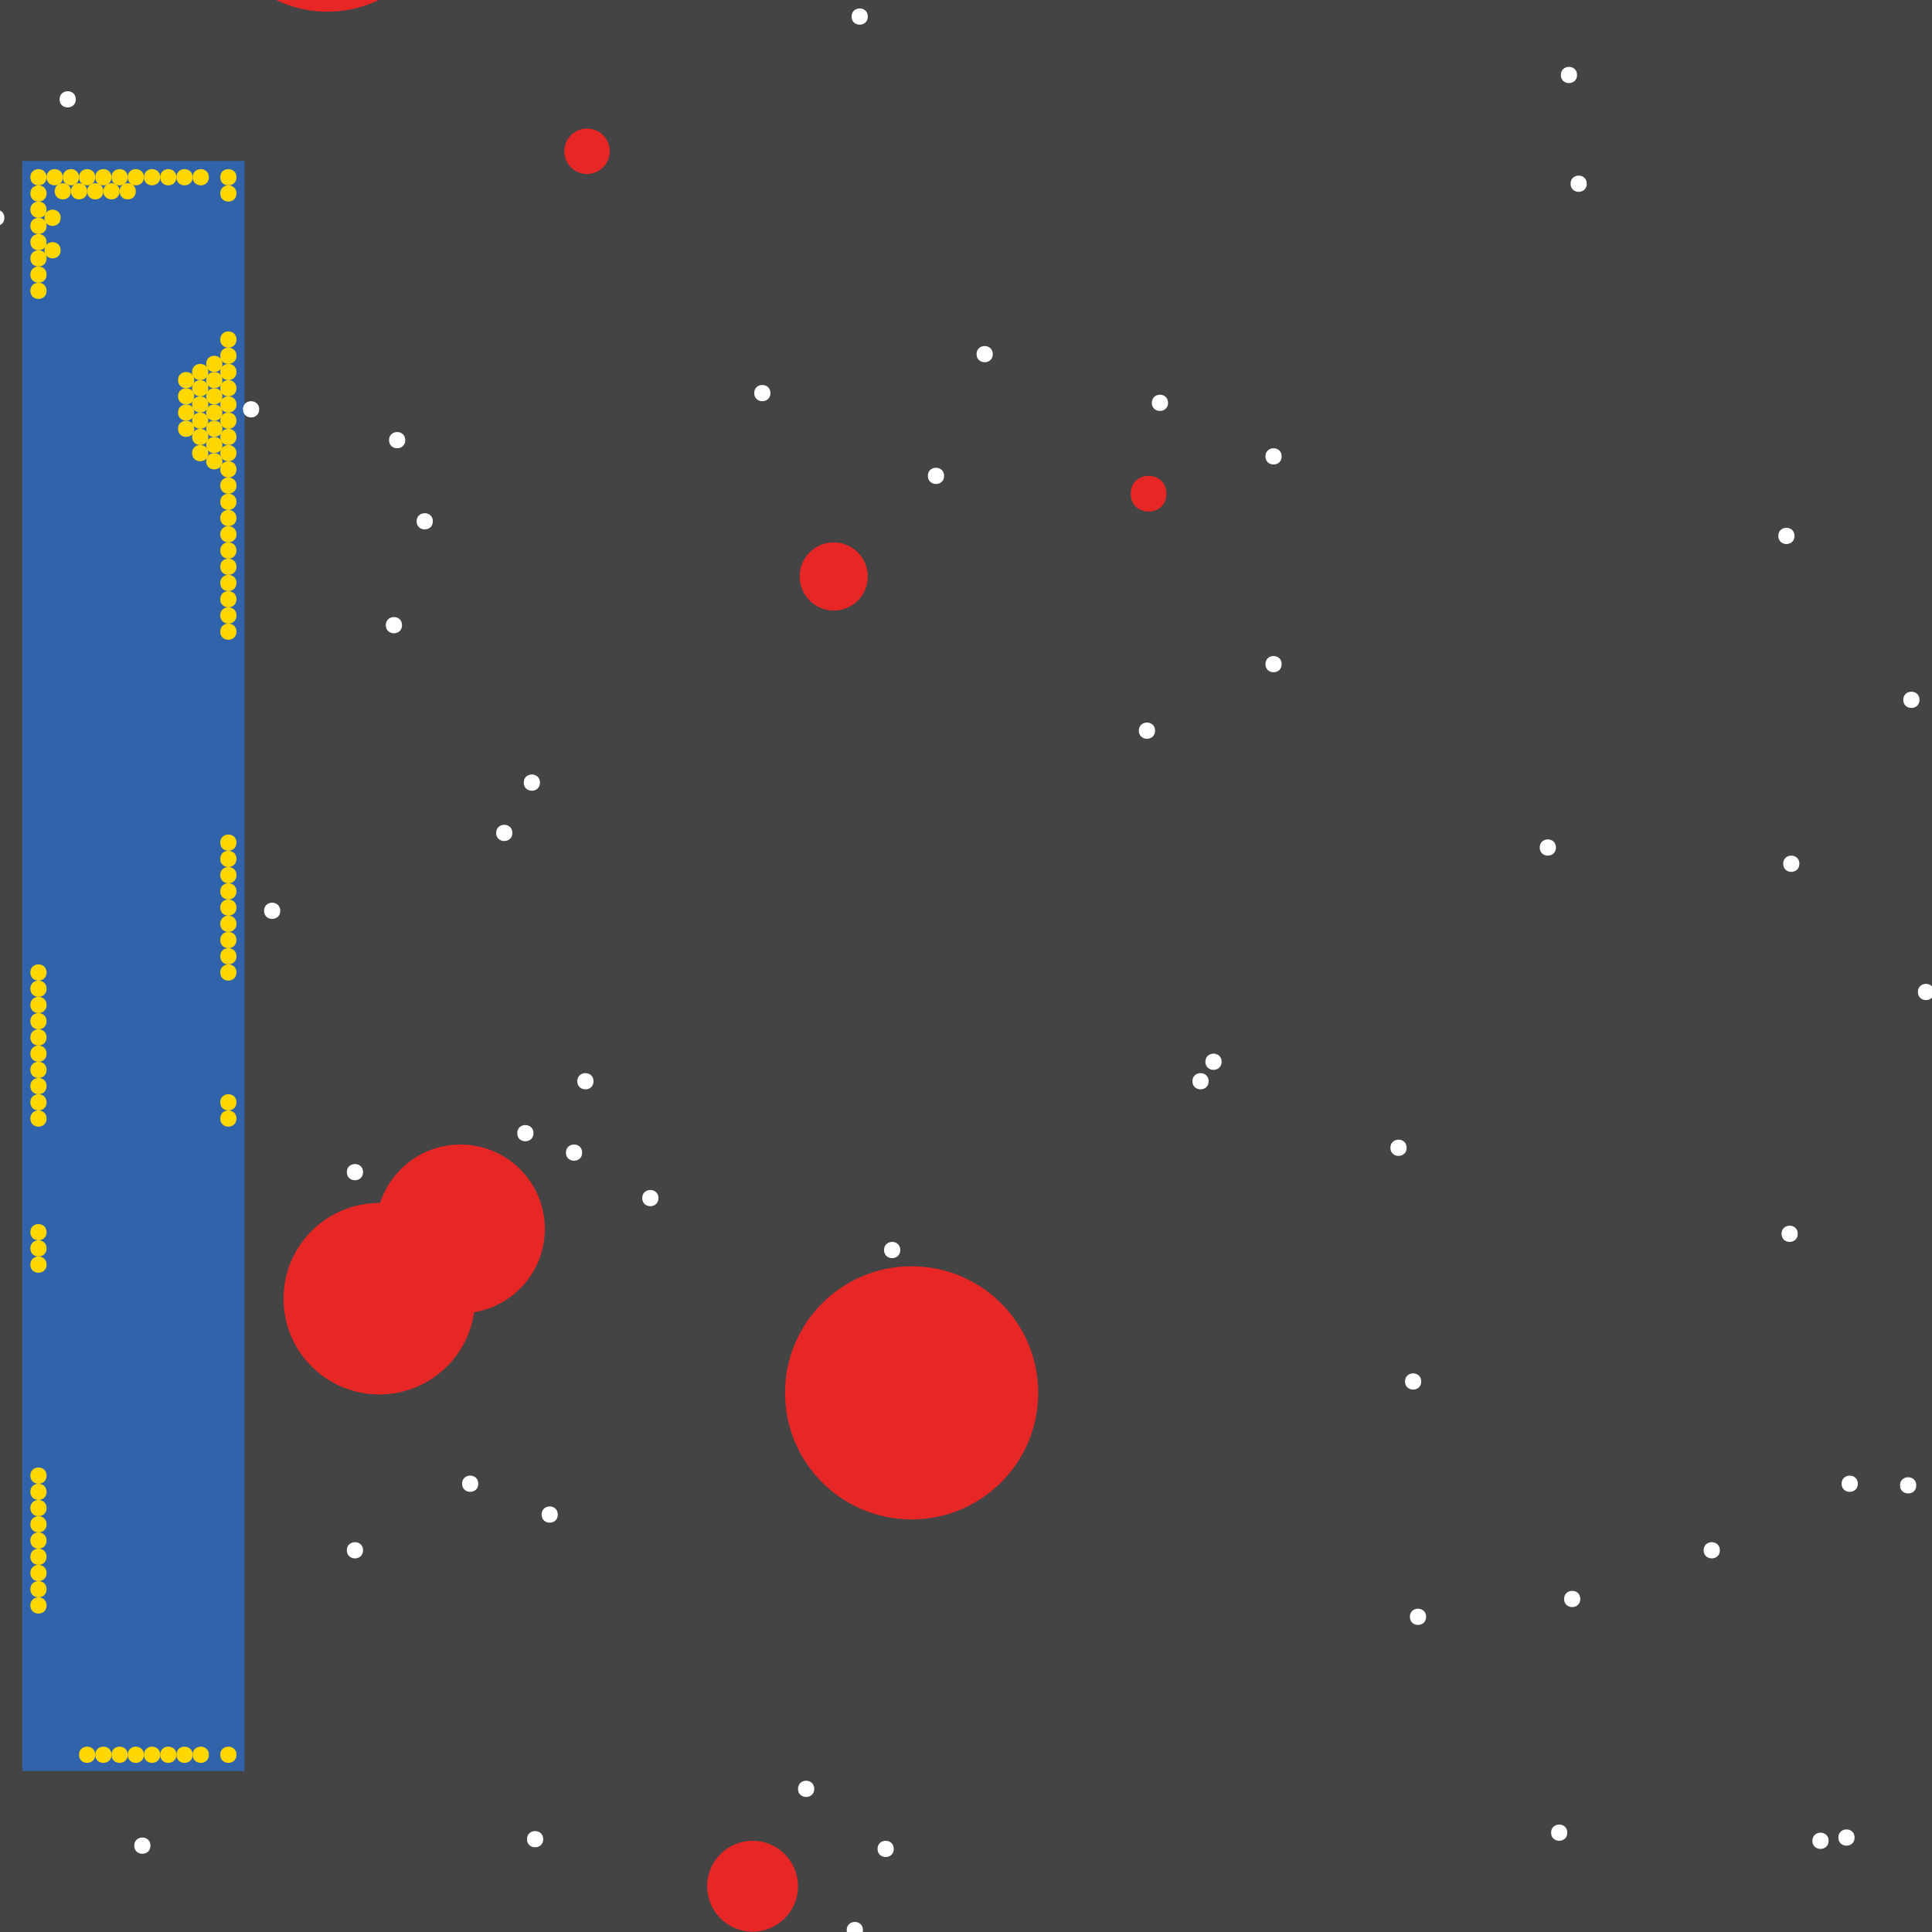 <?xml version="1.0" encoding="UTF-8"?>
<svg xmlns="http://www.w3.org/2000/svg" xmlns:xlink="http://www.w3.org/1999/xlink" width="512pt" height="512pt" viewBox="0 0 512 512" version="1.1">
<g id="surface321">
<rect x="0" y="0" width="512" height="512" style="fill:rgb(26.7%,26.7%,26.7%);fill-opacity:1;stroke:none;"/>
<path style=" stroke:none;fill-rule:nonzero;fill:rgb(19.2%,38.8%,66.7%);fill-opacity:1;" d="M 5.891 42.668 L 64.816 42.668 L 64.816 469.332 L 5.891 469.332 Z M 5.891 42.668 "/>
<path style=" stroke:none;fill-rule:nonzero;fill:rgb(90.6%,14.9%,14.9%);fill-opacity:1;" d="M 229.977 152.773 C 229.977 157.762 225.934 161.805 220.945 161.805 C 215.957 161.805 211.914 157.762 211.914 152.773 C 211.914 147.785 215.957 143.742 220.945 143.742 C 225.934 143.742 229.977 147.785 229.977 152.773 "/>
<path style=" stroke:none;fill-rule:nonzero;fill:rgb(90.6%,14.9%,14.9%);fill-opacity:1;" d="M 211.484 499.871 C 211.484 506.523 206.094 511.914 199.441 511.914 C 192.789 511.914 187.398 506.523 187.398 499.871 C 187.398 493.219 192.789 487.828 199.441 487.828 C 206.094 487.828 211.484 493.219 211.484 499.871 "/>
<path style=" stroke:none;fill-rule:nonzero;fill:rgb(90.6%,14.9%,14.9%);fill-opacity:1;" d="M 125.891 344.172 C 125.891 358.188 114.531 369.547 100.516 369.547 C 86.5 369.547 75.141 358.188 75.141 344.172 C 75.141 330.156 86.5 318.797 100.516 318.797 C 114.531 318.797 125.891 330.156 125.891 344.172 "/>
<path style=" stroke:none;fill-rule:nonzero;fill:rgb(90.6%,14.9%,14.9%);fill-opacity:1;" d="M 275.141 369.117 C 275.141 387.645 260.121 402.668 241.59 402.668 C 223.062 402.668 208.043 387.645 208.043 369.117 C 208.043 350.59 223.062 335.57 241.59 335.57 C 260.121 335.57 275.141 350.59 275.141 369.117 "/>
<path style=" stroke:none;fill-rule:nonzero;fill:rgb(90.6%,14.9%,14.9%);fill-opacity:1;" d="M 309.117 130.84 C 309.117 137.148 299.656 137.148 299.656 130.84 C 299.656 124.531 309.117 124.531 309.117 130.84 "/>
<path style=" stroke:none;fill-rule:nonzero;fill:rgb(90.6%,14.9%,14.9%);fill-opacity:1;" d="M 161.59 40.086 C 161.59 43.41 158.895 46.109 155.57 46.109 C 152.246 46.109 149.547 43.41 149.547 40.086 C 149.547 36.762 152.246 34.066 155.57 34.066 C 158.895 34.066 161.59 36.762 161.59 40.086 "/>
<path style=" stroke:none;fill-rule:nonzero;fill:rgb(90.6%,14.9%,14.9%);fill-opacity:1;" d="M 118.152 -28.301 C 118.152 -10.961 104.094 3.098 86.754 3.098 C 69.414 3.098 55.355 -10.961 55.355 -28.301 C 55.355 -45.641 69.414 -59.699 86.754 -59.699 C 104.094 -59.699 118.152 -45.641 118.152 -28.301 "/>
<path style=" stroke:none;fill-rule:nonzero;fill:rgb(90.6%,14.9%,14.9%);fill-opacity:1;" d="M 144.387 325.676 C 144.387 338.027 134.375 348.043 122.023 348.043 C 109.668 348.043 99.656 338.027 99.656 325.676 C 99.656 313.324 109.668 303.312 122.023 303.312 C 134.375 303.312 144.387 313.324 144.387 325.676 "/>
<path style=" stroke:none;fill-rule:nonzero;fill:rgb(100%,100%,100%);fill-opacity:1;" d="M 508.688 185.461 C 508.688 188.328 504.387 188.328 504.387 185.461 C 504.387 182.594 508.688 182.594 508.688 185.461 "/>
<path style=" stroke:none;fill-rule:nonzero;fill:rgb(100%,100%,100%);fill-opacity:1;" d="M 141.375 300.301 C 141.375 303.168 137.074 303.168 137.074 300.301 C 137.074 297.434 141.375 297.434 141.375 300.301 "/>
<path style=" stroke:none;fill-rule:nonzero;fill:rgb(100%,100%,100%);fill-opacity:1;" d="M 143.957 487.398 C 143.957 490.266 139.656 490.266 139.656 487.398 C 139.656 484.531 143.957 484.531 143.957 487.398 "/>
<path style=" stroke:none;fill-rule:nonzero;fill:rgb(100%,100%,100%);fill-opacity:1;" d="M 339.656 120.945 C 339.656 123.812 335.355 123.812 335.355 120.945 C 335.355 118.078 339.656 118.078 339.656 120.945 "/>
<path style=" stroke:none;fill-rule:nonzero;fill:rgb(100%,100%,100%);fill-opacity:1;" d="M 154.281 305.461 C 154.281 308.328 149.977 308.328 149.977 305.461 C 149.977 302.594 154.281 302.594 154.281 305.461 "/>
<path style=" stroke:none;fill-rule:nonzero;fill:rgb(100%,100%,100%);fill-opacity:1;" d="M 476.859 228.902 C 476.859 231.77 472.559 231.77 472.559 228.902 C 472.559 226.035 476.859 226.035 476.859 228.902 "/>
<path style=" stroke:none;fill-rule:nonzero;fill:rgb(100%,100%,100%);fill-opacity:1;" d="M 491.484 486.969 C 491.484 489.836 487.184 489.836 487.184 486.969 C 487.184 484.102 491.484 484.102 491.484 486.969 "/>
<path style=" stroke:none;fill-rule:nonzero;fill:rgb(100%,100%,100%);fill-opacity:1;" d="M 250.195 126.109 C 250.195 128.977 245.891 128.977 245.891 126.109 C 245.891 123.242 250.195 123.242 250.195 126.109 "/>
<path style=" stroke:none;fill-rule:nonzero;fill:rgb(100%,100%,100%);fill-opacity:1;" d="M 475.57 142.023 C 475.57 144.891 471.27 144.891 471.27 142.023 C 471.27 139.156 475.57 139.156 475.57 142.023 "/>
<path style=" stroke:none;fill-rule:nonzero;fill:rgb(100%,100%,100%);fill-opacity:1;" d="M 143.098 207.398 C 143.098 210.266 138.797 210.266 138.797 207.398 C 138.797 204.531 143.098 204.531 143.098 207.398 "/>
<path style=" stroke:none;fill-rule:nonzero;fill:rgb(100%,100%,100%);fill-opacity:1;" d="M 455.785 410.84 C 455.785 413.707 451.484 413.707 451.484 410.84 C 451.484 407.973 455.785 407.973 455.785 410.84 "/>
<path style=" stroke:none;fill-rule:nonzero;fill:rgb(100%,100%,100%);fill-opacity:1;" d="M 114.711 138.152 C 114.711 141.02 110.41 141.02 110.41 138.152 C 110.41 135.285 114.711 135.285 114.711 138.152 "/>
<path style=" stroke:none;fill-rule:nonzero;fill:rgb(100%,100%,100%);fill-opacity:1;" d="M 484.602 487.828 C 484.602 490.695 480.301 490.695 480.301 487.828 C 480.301 484.961 484.602 484.961 484.602 487.828 "/>
<path style=" stroke:none;fill-rule:nonzero;fill:rgb(100%,100%,100%);fill-opacity:1;" d="M 1.16 57.719 C 1.16 60.586 -3.141 60.586 -3.141 57.719 C -3.141 54.852 1.16 54.852 1.16 57.719 "/>
<path style=" stroke:none;fill-rule:nonzero;fill:rgb(100%,100%,100%);fill-opacity:1;" d="M 377.934 428.473 C 377.934 431.34 373.633 431.34 373.633 428.473 C 373.633 425.605 377.934 425.605 377.934 428.473 "/>
<path style=" stroke:none;fill-rule:nonzero;fill:rgb(100%,100%,100%);fill-opacity:1;" d="M 39.871 489.117 C 39.871 491.984 35.57 491.984 35.57 489.117 C 35.57 486.25 39.871 486.25 39.871 489.117 "/>
<path style=" stroke:none;fill-rule:nonzero;fill:rgb(100%,100%,100%);fill-opacity:1;" d="M 147.828 401.375 C 147.828 404.242 143.527 404.242 143.527 401.375 C 143.527 398.508 147.828 398.508 147.828 401.375 "/>
<path style=" stroke:none;fill-rule:nonzero;fill:rgb(100%,100%,100%);fill-opacity:1;" d="M 420.516 48.688 C 420.516 51.555 416.215 51.555 416.215 48.688 C 416.215 45.82 420.516 45.82 420.516 48.688 "/>
<path style=" stroke:none;fill-rule:nonzero;fill:rgb(100%,100%,100%);fill-opacity:1;" d="M 236.859 489.977 C 236.859 492.844 232.559 492.844 232.559 489.977 C 232.559 487.109 236.859 487.109 236.859 489.977 "/>
<path style=" stroke:none;fill-rule:nonzero;fill:rgb(100%,100%,100%);fill-opacity:1;" d="M 306.109 193.633 C 306.109 196.5 301.805 196.5 301.805 193.633 C 301.805 190.766 306.109 190.766 306.109 193.633 "/>
<path style=" stroke:none;fill-rule:nonzero;fill:rgb(100%,100%,100%);fill-opacity:1;" d="M 376.645 366.109 C 376.645 368.977 372.344 368.977 372.344 366.109 C 372.344 363.242 376.645 363.242 376.645 366.109 "/>
<path style=" stroke:none;fill-rule:nonzero;fill:rgb(100%,100%,100%);fill-opacity:1;" d="M 174.496 317.504 C 174.496 320.371 170.195 320.371 170.195 317.504 C 170.195 314.637 174.496 314.637 174.496 317.504 "/>
<path style=" stroke:none;fill-rule:nonzero;fill:rgb(100%,100%,100%);fill-opacity:1;" d="M 20.086 26.324 C 20.086 29.191 15.785 29.191 15.785 26.324 C 15.785 23.457 20.086 23.457 20.086 26.324 "/>
<path style=" stroke:none;fill-rule:nonzero;fill:rgb(100%,100%,100%);fill-opacity:1;" d="M 507.828 393.633 C 507.828 396.5 503.527 396.5 503.527 393.633 C 503.527 390.766 507.828 390.766 507.828 393.633 "/>
<path style=" stroke:none;fill-rule:nonzero;fill:rgb(100%,100%,100%);fill-opacity:1;" d="M 320.301 286.539 C 320.301 289.406 316 289.406 316 286.539 C 316 283.672 320.301 283.672 320.301 286.539 "/>
<path style=" stroke:none;fill-rule:nonzero;fill:rgb(100%,100%,100%);fill-opacity:1;" d="M 96.215 410.84 C 96.215 413.707 91.914 413.707 91.914 410.84 C 91.914 407.973 96.215 407.973 96.215 410.84 "/>
<path style=" stroke:none;fill-rule:nonzero;fill:rgb(100%,100%,100%);fill-opacity:1;" d="M 339.656 176 C 339.656 178.867 335.355 178.867 335.355 176 C 335.355 173.133 339.656 173.133 339.656 176 "/>
<path style=" stroke:none;fill-rule:nonzero;fill:rgb(100%,100%,100%);fill-opacity:1;" d="M 512.559 262.883 C 512.559 265.75 508.258 265.75 508.258 262.883 C 508.258 260.016 512.559 260.016 512.559 262.883 "/>
<path style=" stroke:none;fill-rule:nonzero;fill:rgb(100%,100%,100%);fill-opacity:1;" d="M 228.688 511.484 C 228.688 514.352 224.387 514.352 224.387 511.484 C 224.387 508.617 228.688 508.617 228.688 511.484 "/>
<path style=" stroke:none;fill-rule:nonzero;fill:rgb(100%,100%,100%);fill-opacity:1;" d="M 215.785 474.066 C 215.785 476.934 211.484 476.934 211.484 474.066 C 211.484 471.199 215.785 471.199 215.785 474.066 "/>
<path style=" stroke:none;fill-rule:nonzero;fill:rgb(100%,100%,100%);fill-opacity:1;" d="M 492.344 393.203 C 492.344 396.07 488.043 396.07 488.043 393.203 C 488.043 390.336 492.344 390.336 492.344 393.203 "/>
<path style=" stroke:none;fill-rule:nonzero;fill:rgb(100%,100%,100%);fill-opacity:1;" d="M 107.398 116.645 C 107.398 119.512 103.098 119.512 103.098 116.645 C 103.098 113.777 107.398 113.777 107.398 116.645 "/>
<path style=" stroke:none;fill-rule:nonzero;fill:rgb(100%,100%,100%);fill-opacity:1;" d="M 96.215 310.625 C 96.215 313.492 91.914 313.492 91.914 310.625 C 91.914 307.758 96.215 307.758 96.215 310.625 "/>
<path style=" stroke:none;fill-rule:nonzero;fill:rgb(100%,100%,100%);fill-opacity:1;" d="M 418.797 423.742 C 418.797 426.609 414.496 426.609 414.496 423.742 C 414.496 420.875 418.797 420.875 418.797 423.742 "/>
<path style=" stroke:none;fill-rule:nonzero;fill:rgb(100%,100%,100%);fill-opacity:1;" d="M 417.934 19.871 C 417.934 22.738 413.633 22.738 413.633 19.871 C 413.633 17.004 417.934 17.004 417.934 19.871 "/>
<path style=" stroke:none;fill-rule:nonzero;fill:rgb(100%,100%,100%);fill-opacity:1;" d="M 135.785 220.73 C 135.785 223.598 131.484 223.598 131.484 220.73 C 131.484 217.863 135.785 217.863 135.785 220.73 "/>
<path style=" stroke:none;fill-rule:nonzero;fill:rgb(100%,100%,100%);fill-opacity:1;" d="M 157.289 286.539 C 157.289 289.406 152.988 289.406 152.988 286.539 C 152.988 283.672 157.289 283.672 157.289 286.539 "/>
<path style=" stroke:none;fill-rule:nonzero;fill:rgb(100%,100%,100%);fill-opacity:1;" d="M 238.582 331.27 C 238.582 334.137 234.281 334.137 234.281 331.27 C 234.281 328.402 238.582 328.402 238.582 331.27 "/>
<path style=" stroke:none;fill-rule:nonzero;fill:rgb(100%,100%,100%);fill-opacity:1;" d="M 106.539 165.676 C 106.539 168.543 102.238 168.543 102.238 165.676 C 102.238 162.809 106.539 162.809 106.539 165.676 "/>
<path style=" stroke:none;fill-rule:nonzero;fill:rgb(100%,100%,100%);fill-opacity:1;" d="M 415.355 485.676 C 415.355 488.543 411.055 488.543 411.055 485.676 C 411.055 482.809 415.355 482.809 415.355 485.676 "/>
<path style=" stroke:none;fill-rule:nonzero;fill:rgb(100%,100%,100%);fill-opacity:1;" d="M 263.098 93.848 C 263.098 96.715 258.797 96.715 258.797 93.848 C 258.797 90.98 263.098 90.98 263.098 93.848 "/>
<path style=" stroke:none;fill-rule:nonzero;fill:rgb(100%,100%,100%);fill-opacity:1;" d="M 412.344 224.602 C 412.344 227.469 408.043 227.469 408.043 224.602 C 408.043 221.734 412.344 221.734 412.344 224.602 "/>
<path style=" stroke:none;fill-rule:nonzero;fill:rgb(100%,100%,100%);fill-opacity:1;" d="M 372.773 304.172 C 372.773 307.039 368.473 307.039 368.473 304.172 C 368.473 301.305 372.773 301.305 372.773 304.172 "/>
<path style=" stroke:none;fill-rule:nonzero;fill:rgb(100%,100%,100%);fill-opacity:1;" d="M 323.742 281.375 C 323.742 284.242 319.441 284.242 319.441 281.375 C 319.441 278.508 323.742 278.508 323.742 281.375 "/>
<path style=" stroke:none;fill-rule:nonzero;fill:rgb(100%,100%,100%);fill-opacity:1;" d="M 68.688 108.473 C 68.688 111.34 64.387 111.34 64.387 108.473 C 64.387 105.605 68.688 105.605 68.688 108.473 "/>
<path style=" stroke:none;fill-rule:nonzero;fill:rgb(100%,100%,100%);fill-opacity:1;" d="M 309.547 106.754 C 309.547 109.621 305.246 109.621 305.246 106.754 C 305.246 103.887 309.547 103.887 309.547 106.754 "/>
<path style=" stroke:none;fill-rule:nonzero;fill:rgb(100%,100%,100%);fill-opacity:1;" d="M 74.281 241.375 C 74.281 244.242 69.977 244.242 69.977 241.375 C 69.977 238.508 74.281 238.508 74.281 241.375 "/>
<path style=" stroke:none;fill-rule:nonzero;fill:rgb(100%,100%,100%);fill-opacity:1;" d="M 476.43 326.969 C 476.43 329.836 472.129 329.836 472.129 326.969 C 472.129 324.102 476.43 324.102 476.43 326.969 "/>
<path style=" stroke:none;fill-rule:nonzero;fill:rgb(100%,100%,100%);fill-opacity:1;" d="M 229.98 4.387 C 229.98 7.254 225.676 7.254 225.676 4.387 C 225.676 1.52 229.98 1.52 229.98 4.387 "/>
<path style=" stroke:none;fill-rule:nonzero;fill:rgb(100%,100%,100%);fill-opacity:1;" d="M 204.172 104.172 C 204.172 107.039 199.871 107.039 199.871 104.172 C 199.871 101.305 204.172 101.305 204.172 104.172 "/>
<path style=" stroke:none;fill-rule:nonzero;fill:rgb(100%,100%,100%);fill-opacity:1;" d="M 126.754 393.203 C 126.754 396.07 122.453 396.07 122.453 393.203 C 122.453 390.336 126.754 390.336 126.754 393.203 "/>
<path style=" stroke:none;fill-rule:nonzero;fill:rgb(100%,84.3%,0%);fill-opacity:1;" d="M 62.668 107.184 C 62.668 110.051 58.367 110.051 58.367 107.184 C 58.367 104.316 62.668 104.316 62.668 107.184 "/>
<path style=" stroke:none;fill-rule:nonzero;fill:rgb(100%,84.3%,0%);fill-opacity:1;" d="M 29.547 46.969 C 29.547 49.836 25.246 49.836 25.246 46.969 C 25.246 44.102 29.547 44.102 29.547 46.969 "/>
<path style=" stroke:none;fill-rule:nonzero;fill:rgb(100%,84.3%,0%);fill-opacity:1;" d="M 12.344 412.559 C 12.344 415.426 8.043 415.426 8.043 412.559 C 8.043 409.691 12.344 409.691 12.344 412.559 "/>
<path style=" stroke:none;fill-rule:nonzero;fill:rgb(100%,84.3%,0%);fill-opacity:1;" d="M 12.344 274.926 C 12.344 277.793 8.043 277.793 8.043 274.926 C 8.043 272.059 12.344 272.059 12.344 274.926 "/>
<path style=" stroke:none;fill-rule:nonzero;fill:rgb(100%,84.3%,0%);fill-opacity:1;" d="M 62.668 163.098 C 62.668 165.965 58.367 165.965 58.367 163.098 C 58.367 160.23 62.668 160.23 62.668 163.098 "/>
<path style=" stroke:none;fill-rule:nonzero;fill:rgb(100%,84.3%,0%);fill-opacity:1;" d="M 12.344 262.023 C 12.344 264.891 8.043 264.891 8.043 262.023 C 8.043 259.156 12.344 259.156 12.344 262.023 "/>
<path style=" stroke:none;fill-rule:nonzero;fill:rgb(100%,84.3%,0%);fill-opacity:1;" d="M 62.668 292.129 C 62.668 294.996 58.367 294.996 58.367 292.129 C 58.367 289.262 62.668 289.262 62.668 292.129 "/>
<path style=" stroke:none;fill-rule:nonzero;fill:rgb(100%,84.3%,0%);fill-opacity:1;" d="M 62.668 240.516 C 62.668 243.383 58.367 243.383 58.367 240.516 C 58.367 237.648 62.668 237.648 62.668 240.516 "/>
<path style=" stroke:none;fill-rule:nonzero;fill:rgb(100%,84.3%,0%);fill-opacity:1;" d="M 12.344 55.57 C 12.344 58.438 8.043 58.438 8.043 55.57 C 8.043 52.703 12.344 52.703 12.344 55.57 "/>
<path style=" stroke:none;fill-rule:nonzero;fill:rgb(100%,84.3%,0%);fill-opacity:1;" d="M 12.344 283.527 C 12.344 286.395 8.043 286.395 8.043 283.527 C 8.043 280.66 12.344 280.66 12.344 283.527 "/>
<path style=" stroke:none;fill-rule:nonzero;fill:rgb(100%,84.3%,0%);fill-opacity:1;" d="M 62.668 236.215 C 62.668 239.082 58.367 239.082 58.367 236.215 C 58.367 233.348 62.668 233.348 62.668 236.215 "/>
<path style=" stroke:none;fill-rule:nonzero;fill:rgb(100%,84.3%,0%);fill-opacity:1;" d="M 12.344 46.969 C 12.344 49.836 8.043 49.836 8.043 46.969 C 8.043 44.102 12.344 44.102 12.344 46.969 "/>
<path style=" stroke:none;fill-rule:nonzero;fill:rgb(100%,84.3%,0%);fill-opacity:1;" d="M 12.344 326.539 C 12.344 329.406 8.043 329.406 8.043 326.539 C 8.043 323.672 12.344 323.672 12.344 326.539 "/>
<path style=" stroke:none;fill-rule:nonzero;fill:rgb(100%,84.3%,0%);fill-opacity:1;" d="M 25.246 465.031 C 25.246 467.898 20.945 467.898 20.945 465.031 C 20.945 462.164 25.246 462.164 25.246 465.031 "/>
<path style=" stroke:none;fill-rule:nonzero;fill:rgb(100%,84.3%,0%);fill-opacity:1;" d="M 51.055 465.031 C 51.055 467.898 46.754 467.898 46.754 465.031 C 46.754 462.164 51.055 462.164 51.055 465.031 "/>
<path style=" stroke:none;fill-rule:nonzero;fill:rgb(100%,84.3%,0%);fill-opacity:1;" d="M 12.344 77.074 C 12.344 79.941 8.043 79.941 8.043 77.074 C 8.043 74.207 12.344 74.207 12.344 77.074 "/>
<path style=" stroke:none;fill-rule:nonzero;fill:rgb(100%,84.3%,0%);fill-opacity:1;" d="M 12.344 330.84 C 12.344 333.707 8.043 333.707 8.043 330.84 C 8.043 327.973 12.344 327.973 12.344 330.84 "/>
<path style=" stroke:none;fill-rule:nonzero;fill:rgb(100%,84.3%,0%);fill-opacity:1;" d="M 12.344 391.055 C 12.344 393.922 8.043 393.922 8.043 391.055 C 8.043 388.188 12.344 388.188 12.344 391.055 "/>
<path style=" stroke:none;fill-rule:nonzero;fill:rgb(100%,84.3%,0%);fill-opacity:1;" d="M 12.344 296.43 C 12.344 299.297 8.043 299.297 8.043 296.43 C 8.043 293.562 12.344 293.562 12.344 296.43 "/>
<path style=" stroke:none;fill-rule:nonzero;fill:rgb(100%,84.3%,0%);fill-opacity:1;" d="M 62.668 465.031 C 62.668 467.898 58.367 467.898 58.367 465.031 C 58.367 462.164 62.668 462.164 62.668 465.031 "/>
<path style=" stroke:none;fill-rule:nonzero;fill:rgb(100%,84.3%,0%);fill-opacity:1;" d="M 12.344 335.141 C 12.344 338.008 8.043 338.008 8.043 335.141 C 8.043 332.273 12.344 332.273 12.344 335.141 "/>
<path style=" stroke:none;fill-rule:nonzero;fill:rgb(100%,84.3%,0%);fill-opacity:1;" d="M 12.344 421.16 C 12.344 424.027 8.043 424.027 8.043 421.16 C 8.043 418.293 12.344 418.293 12.344 421.16 "/>
<path style=" stroke:none;fill-rule:nonzero;fill:rgb(100%,84.3%,0%);fill-opacity:1;" d="M 55.355 465.031 C 55.355 467.898 51.055 467.898 51.055 465.031 C 51.055 462.164 55.355 462.164 55.355 465.031 "/>
<path style=" stroke:none;fill-rule:nonzero;fill:rgb(100%,84.3%,0%);fill-opacity:1;" d="M 12.344 416.859 C 12.344 419.727 8.043 419.727 8.043 416.859 C 8.043 413.992 12.344 413.992 12.344 416.859 "/>
<path style=" stroke:none;fill-rule:nonzero;fill:rgb(100%,84.3%,0%);fill-opacity:1;" d="M 12.344 59.871 C 12.344 62.738 8.043 62.738 8.043 59.871 C 8.043 57.004 12.344 57.004 12.344 59.871 "/>
<path style=" stroke:none;fill-rule:nonzero;fill:rgb(100%,84.3%,0%);fill-opacity:1;" d="M 62.668 296.43 C 62.668 299.297 58.367 299.297 58.367 296.43 C 58.367 293.562 62.668 293.562 62.668 296.43 "/>
<path style=" stroke:none;fill-rule:nonzero;fill:rgb(100%,84.3%,0%);fill-opacity:1;" d="M 33.848 465.031 C 33.848 467.898 29.547 467.898 29.547 465.031 C 29.547 462.164 33.848 462.164 33.848 465.031 "/>
<path style=" stroke:none;fill-rule:nonzero;fill:rgb(100%,84.3%,0%);fill-opacity:1;" d="M 12.344 72.773 C 12.344 75.641 8.043 75.641 8.043 72.773 C 8.043 69.906 12.344 69.906 12.344 72.773 "/>
<path style=" stroke:none;fill-rule:nonzero;fill:rgb(100%,84.3%,0%);fill-opacity:1;" d="M 12.344 279.227 C 12.344 282.094 8.043 282.094 8.043 279.227 C 8.043 276.359 12.344 276.359 12.344 279.227 "/>
<path style=" stroke:none;fill-rule:nonzero;fill:rgb(100%,84.3%,0%);fill-opacity:1;" d="M 46.754 465.031 C 46.754 467.898 42.453 467.898 42.453 465.031 C 42.453 462.164 46.754 462.164 46.754 465.031 "/>
<path style=" stroke:none;fill-rule:nonzero;fill:rgb(100%,84.3%,0%);fill-opacity:1;" d="M 12.344 292.129 C 12.344 294.996 8.043 294.996 8.043 292.129 C 8.043 289.262 12.344 289.262 12.344 292.129 "/>
<path style=" stroke:none;fill-rule:nonzero;fill:rgb(100%,84.3%,0%);fill-opacity:1;" d="M 42.453 465.031 C 42.453 467.898 38.152 467.898 38.152 465.031 C 38.152 462.164 42.453 462.164 42.453 465.031 "/>
<path style=" stroke:none;fill-rule:nonzero;fill:rgb(100%,84.3%,0%);fill-opacity:1;" d="M 12.344 68.473 C 12.344 71.34 8.043 71.34 8.043 68.473 C 8.043 65.605 12.344 65.605 12.344 68.473 "/>
<path style=" stroke:none;fill-rule:nonzero;fill:rgb(100%,84.3%,0%);fill-opacity:1;" d="M 62.668 244.816 C 62.668 247.684 58.367 247.684 58.367 244.816 C 58.367 241.949 62.668 241.949 62.668 244.816 "/>
<path style=" stroke:none;fill-rule:nonzero;fill:rgb(100%,84.3%,0%);fill-opacity:1;" d="M 38.152 465.031 C 38.152 467.898 33.848 467.898 33.848 465.031 C 33.848 462.164 38.152 462.164 38.152 465.031 "/>
<path style=" stroke:none;fill-rule:nonzero;fill:rgb(100%,84.3%,0%);fill-opacity:1;" d="M 62.668 111.484 C 62.668 114.352 58.367 114.352 58.367 111.484 C 58.367 108.617 62.668 108.617 62.668 111.484 "/>
<path style=" stroke:none;fill-rule:nonzero;fill:rgb(100%,84.3%,0%);fill-opacity:1;" d="M 12.344 51.27 C 12.344 54.137 8.043 54.137 8.043 51.27 C 8.043 48.402 12.344 48.402 12.344 51.27 "/>
<path style=" stroke:none;fill-rule:nonzero;fill:rgb(100%,84.3%,0%);fill-opacity:1;" d="M 16.074 66.324 C 16.074 69.191 11.773 69.191 11.773 66.324 C 11.773 63.457 16.074 63.457 16.074 66.324 "/>
<path style=" stroke:none;fill-rule:nonzero;fill:rgb(100%,84.3%,0%);fill-opacity:1;" d="M 62.668 102.883 C 62.668 105.75 58.367 105.75 58.367 102.883 C 58.367 100.016 62.668 100.016 62.668 102.883 "/>
<path style=" stroke:none;fill-rule:nonzero;fill:rgb(100%,84.3%,0%);fill-opacity:1;" d="M 16.074 57.719 C 16.074 60.586 11.773 60.586 11.773 57.719 C 11.773 54.852 16.074 54.852 16.074 57.719 "/>
<path style=" stroke:none;fill-rule:nonzero;fill:rgb(100%,84.3%,0%);fill-opacity:1;" d="M 62.668 231.914 C 62.668 234.781 58.367 234.781 58.367 231.914 C 58.367 229.047 62.668 229.047 62.668 231.914 "/>
<path style=" stroke:none;fill-rule:nonzero;fill:rgb(100%,84.3%,0%);fill-opacity:1;" d="M 12.344 64.172 C 12.344 67.039 8.043 67.039 8.043 64.172 C 8.043 61.305 12.344 61.305 12.344 64.172 "/>
<path style=" stroke:none;fill-rule:nonzero;fill:rgb(100%,84.3%,0%);fill-opacity:1;" d="M 12.344 287.828 C 12.344 290.695 8.043 290.695 8.043 287.828 C 8.043 284.961 12.344 284.961 12.344 287.828 "/>
<path style=" stroke:none;fill-rule:nonzero;fill:rgb(100%,84.3%,0%);fill-opacity:1;" d="M 12.344 270.625 C 12.344 273.492 8.043 273.492 8.043 270.625 C 8.043 267.758 12.344 267.758 12.344 270.625 "/>
<path style=" stroke:none;fill-rule:nonzero;fill:rgb(100%,84.3%,0%);fill-opacity:1;" d="M 29.547 465.031 C 29.547 467.898 25.246 467.898 25.246 465.031 C 25.246 462.164 29.547 462.164 29.547 465.031 "/>
<path style=" stroke:none;fill-rule:nonzero;fill:rgb(100%,84.3%,0%);fill-opacity:1;" d="M 12.344 257.719 C 12.344 260.586 8.043 260.586 8.043 257.719 C 8.043 254.852 12.344 254.852 12.344 257.719 "/>
<path style=" stroke:none;fill-rule:nonzero;fill:rgb(100%,84.3%,0%);fill-opacity:1;" d="M 12.344 408.258 C 12.344 411.125 8.043 411.125 8.043 408.258 C 8.043 405.391 12.344 405.391 12.344 408.258 "/>
<path style=" stroke:none;fill-rule:nonzero;fill:rgb(100%,84.3%,0%);fill-opacity:1;" d="M 62.668 167.398 C 62.668 170.266 58.367 170.266 58.367 167.398 C 58.367 164.531 62.668 164.531 62.668 167.398 "/>
<path style=" stroke:none;fill-rule:nonzero;fill:rgb(100%,84.3%,0%);fill-opacity:1;" d="M 12.344 266.324 C 12.344 269.191 8.043 269.191 8.043 266.324 C 8.043 263.457 12.344 263.457 12.344 266.324 "/>
<path style=" stroke:none;fill-rule:nonzero;fill:rgb(100%,84.3%,0%);fill-opacity:1;" d="M 25.246 46.969 C 25.246 49.836 20.945 49.836 20.945 46.969 C 20.945 44.102 25.246 44.102 25.246 46.969 "/>
<path style=" stroke:none;fill-rule:nonzero;fill:rgb(100%,84.3%,0%);fill-opacity:1;" d="M 12.344 425.461 C 12.344 428.328 8.043 428.328 8.043 425.461 C 8.043 422.594 12.344 422.594 12.344 425.461 "/>
<path style=" stroke:none;fill-rule:nonzero;fill:rgb(100%,84.3%,0%);fill-opacity:1;" d="M 62.668 249.117 C 62.668 251.984 58.367 251.984 58.367 249.117 C 58.367 246.25 62.668 246.25 62.668 249.117 "/>
<path style=" stroke:none;fill-rule:nonzero;fill:rgb(100%,84.3%,0%);fill-opacity:1;" d="M 62.668 115.785 C 62.668 118.652 58.367 118.652 58.367 115.785 C 58.367 112.918 62.668 112.918 62.668 115.785 "/>
<path style=" stroke:none;fill-rule:nonzero;fill:rgb(100%,84.3%,0%);fill-opacity:1;" d="M 62.668 98.582 C 62.668 101.449 58.367 101.449 58.367 98.582 C 58.367 95.715 62.668 95.715 62.668 98.582 "/>
<path style=" stroke:none;fill-rule:nonzero;fill:rgb(100%,84.3%,0%);fill-opacity:1;" d="M 12.344 399.656 C 12.344 402.523 8.043 402.523 8.043 399.656 C 8.043 396.789 12.344 396.789 12.344 399.656 "/>
<path style=" stroke:none;fill-rule:nonzero;fill:rgb(100%,84.3%,0%);fill-opacity:1;" d="M 12.344 403.957 C 12.344 406.824 8.043 406.824 8.043 403.957 C 8.043 401.09 12.344 401.09 12.344 403.957 "/>
<path style=" stroke:none;fill-rule:nonzero;fill:rgb(100%,84.3%,0%);fill-opacity:1;" d="M 51.48 100.73 C 51.48 103.598 47.18 103.598 47.18 100.73 C 47.18 97.863 51.48 97.863 51.48 100.73 "/>
<path style=" stroke:none;fill-rule:nonzero;fill:rgb(100%,84.3%,0%);fill-opacity:1;" d="M 12.344 395.355 C 12.344 398.223 8.043 398.223 8.043 395.355 C 8.043 392.488 12.344 392.488 12.344 395.355 "/>
<path style=" stroke:none;fill-rule:nonzero;fill:rgb(100%,84.3%,0%);fill-opacity:1;" d="M 55.207 120.086 C 55.207 122.953 50.906 122.953 50.906 120.086 C 50.906 117.219 55.207 117.219 55.207 120.086 "/>
<path style=" stroke:none;fill-rule:nonzero;fill:rgb(100%,84.3%,0%);fill-opacity:1;" d="M 58.938 122.238 C 58.938 125.105 54.637 125.105 54.637 122.238 C 54.637 119.371 58.938 119.371 58.938 122.238 "/>
<path style=" stroke:none;fill-rule:nonzero;fill:rgb(100%,84.3%,0%);fill-opacity:1;" d="M 51.48 113.633 C 51.48 116.5 47.18 116.5 47.18 113.633 C 47.18 110.766 51.48 110.766 51.48 113.633 "/>
<path style=" stroke:none;fill-rule:nonzero;fill:rgb(100%,84.3%,0%);fill-opacity:1;" d="M 51.48 105.031 C 51.48 107.898 47.18 107.898 47.18 105.031 C 47.18 102.164 51.48 102.164 51.48 105.031 "/>
<path style=" stroke:none;fill-rule:nonzero;fill:rgb(100%,84.3%,0%);fill-opacity:1;" d="M 62.668 124.387 C 62.668 127.254 58.367 127.254 58.367 124.387 C 58.367 121.52 62.668 121.52 62.668 124.387 "/>
<path style=" stroke:none;fill-rule:nonzero;fill:rgb(100%,84.3%,0%);fill-opacity:1;" d="M 51.48 109.332 C 51.48 112.199 47.18 112.199 47.18 109.332 C 47.18 106.465 51.48 106.465 51.48 109.332 "/>
<path style=" stroke:none;fill-rule:nonzero;fill:rgb(100%,84.3%,0%);fill-opacity:1;" d="M 58.938 100.73 C 58.938 103.598 54.637 103.598 54.637 100.73 C 54.637 97.863 58.938 97.863 58.938 100.73 "/>
<path style=" stroke:none;fill-rule:nonzero;fill:rgb(100%,84.3%,0%);fill-opacity:1;" d="M 55.207 111.484 C 55.207 114.352 50.906 114.352 50.906 111.484 C 50.906 108.617 55.207 108.617 55.207 111.484 "/>
<path style=" stroke:none;fill-rule:nonzero;fill:rgb(100%,84.3%,0%);fill-opacity:1;" d="M 62.668 89.977 C 62.668 92.844 58.367 92.844 58.367 89.977 C 58.367 87.109 62.668 87.109 62.668 89.977 "/>
<path style=" stroke:none;fill-rule:nonzero;fill:rgb(100%,84.3%,0%);fill-opacity:1;" d="M 62.668 94.281 C 62.668 97.148 58.367 97.148 58.367 94.281 C 58.367 91.414 62.668 91.414 62.668 94.281 "/>
<path style=" stroke:none;fill-rule:nonzero;fill:rgb(100%,84.3%,0%);fill-opacity:1;" d="M 55.207 98.582 C 55.207 101.449 50.906 101.449 50.906 98.582 C 50.906 95.715 55.207 95.715 55.207 98.582 "/>
<path style=" stroke:none;fill-rule:nonzero;fill:rgb(100%,84.3%,0%);fill-opacity:1;" d="M 58.938 105.031 C 58.938 107.898 54.637 107.898 54.637 105.031 C 54.637 102.164 58.938 102.164 58.938 105.031 "/>
<path style=" stroke:none;fill-rule:nonzero;fill:rgb(100%,84.3%,0%);fill-opacity:1;" d="M 55.207 115.785 C 55.207 118.652 50.906 118.652 50.906 115.785 C 50.906 112.918 55.207 112.918 55.207 115.785 "/>
<path style=" stroke:none;fill-rule:nonzero;fill:rgb(100%,84.3%,0%);fill-opacity:1;" d="M 58.938 117.934 C 58.938 120.801 54.637 120.801 54.637 117.934 C 54.637 115.066 58.938 115.066 58.938 117.934 "/>
<path style=" stroke:none;fill-rule:nonzero;fill:rgb(100%,84.3%,0%);fill-opacity:1;" d="M 55.207 102.883 C 55.207 105.75 50.906 105.75 50.906 102.883 C 50.906 100.016 55.207 100.016 55.207 102.883 "/>
<path style=" stroke:none;fill-rule:nonzero;fill:rgb(100%,84.3%,0%);fill-opacity:1;" d="M 62.668 120.086 C 62.668 122.953 58.367 122.953 58.367 120.086 C 58.367 117.219 62.668 117.219 62.668 120.086 "/>
<path style=" stroke:none;fill-rule:nonzero;fill:rgb(100%,84.3%,0%);fill-opacity:1;" d="M 58.938 96.43 C 58.938 99.297 54.637 99.297 54.637 96.43 C 54.637 93.562 58.938 93.562 58.938 96.43 "/>
<path style=" stroke:none;fill-rule:nonzero;fill:rgb(100%,84.3%,0%);fill-opacity:1;" d="M 58.938 109.332 C 58.938 112.199 54.637 112.199 54.637 109.332 C 54.637 106.465 58.938 106.465 58.938 109.332 "/>
<path style=" stroke:none;fill-rule:nonzero;fill:rgb(100%,84.3%,0%);fill-opacity:1;" d="M 55.207 107.184 C 55.207 110.051 50.906 110.051 50.906 107.184 C 50.906 104.316 55.207 104.316 55.207 107.184 "/>
<path style=" stroke:none;fill-rule:nonzero;fill:rgb(100%,84.3%,0%);fill-opacity:1;" d="M 58.938 113.633 C 58.938 116.5 54.637 116.5 54.637 113.633 C 54.637 110.766 58.938 110.766 58.938 113.633 "/>
<path style=" stroke:none;fill-rule:nonzero;fill:rgb(100%,84.3%,0%);fill-opacity:1;" d="M 33.848 46.969 C 33.848 49.836 29.547 49.836 29.547 46.969 C 29.547 44.102 33.848 44.102 33.848 46.969 "/>
<path style=" stroke:none;fill-rule:nonzero;fill:rgb(100%,84.3%,0%);fill-opacity:1;" d="M 38.152 46.969 C 38.152 49.836 33.848 49.836 33.848 46.969 C 33.848 44.102 38.152 44.102 38.152 46.969 "/>
<path style=" stroke:none;fill-rule:nonzero;fill:rgb(100%,84.3%,0%);fill-opacity:1;" d="M 42.453 46.969 C 42.453 49.836 38.152 49.836 38.152 46.969 C 38.152 44.102 42.453 44.102 42.453 46.969 "/>
<path style=" stroke:none;fill-rule:nonzero;fill:rgb(100%,84.3%,0%);fill-opacity:1;" d="M 20.945 46.969 C 20.945 49.836 16.645 49.836 16.645 46.969 C 16.645 44.102 20.945 44.102 20.945 46.969 "/>
<path style=" stroke:none;fill-rule:nonzero;fill:rgb(100%,84.3%,0%);fill-opacity:1;" d="M 16.645 46.969 C 16.645 49.836 12.344 49.836 12.344 46.969 C 12.344 44.102 16.645 44.102 16.645 46.969 "/>
<path style=" stroke:none;fill-rule:nonzero;fill:rgb(100%,84.3%,0%);fill-opacity:1;" d="M 46.754 46.969 C 46.754 49.836 42.453 49.836 42.453 46.969 C 42.453 44.102 46.754 44.102 46.754 46.969 "/>
<path style=" stroke:none;fill-rule:nonzero;fill:rgb(100%,84.3%,0%);fill-opacity:1;" d="M 51.055 46.969 C 51.055 49.836 46.754 49.836 46.754 46.969 C 46.754 44.102 51.055 44.102 51.055 46.969 "/>
<path style=" stroke:none;fill-rule:nonzero;fill:rgb(100%,84.3%,0%);fill-opacity:1;" d="M 62.668 46.969 C 62.668 49.836 58.367 49.836 58.367 46.969 C 58.367 44.102 62.668 44.102 62.668 46.969 "/>
<path style=" stroke:none;fill-rule:nonzero;fill:rgb(100%,84.3%,0%);fill-opacity:1;" d="M 62.668 223.312 C 62.668 226.18 58.367 226.18 58.367 223.312 C 58.367 220.445 62.668 220.445 62.668 223.312 "/>
<path style=" stroke:none;fill-rule:nonzero;fill:rgb(100%,84.3%,0%);fill-opacity:1;" d="M 55.355 46.969 C 55.355 49.836 51.055 49.836 51.055 46.969 C 51.055 44.102 55.355 44.102 55.355 46.969 "/>
<path style=" stroke:none;fill-rule:nonzero;fill:rgb(100%,84.3%,0%);fill-opacity:1;" d="M 62.668 257.719 C 62.668 260.586 58.367 260.586 58.367 257.719 C 58.367 254.852 62.668 254.852 62.668 257.719 "/>
<path style=" stroke:none;fill-rule:nonzero;fill:rgb(100%,84.3%,0%);fill-opacity:1;" d="M 23.098 50.695 C 23.098 53.562 18.797 53.562 18.797 50.695 C 18.797 47.828 23.098 47.828 23.098 50.695 "/>
<path style=" stroke:none;fill-rule:nonzero;fill:rgb(100%,84.3%,0%);fill-opacity:1;" d="M 62.668 128.688 C 62.668 131.555 58.367 131.555 58.367 128.688 C 58.367 125.82 62.668 125.82 62.668 128.688 "/>
<path style=" stroke:none;fill-rule:nonzero;fill:rgb(100%,84.3%,0%);fill-opacity:1;" d="M 62.668 132.988 C 62.668 135.855 58.367 135.855 58.367 132.988 C 58.367 130.121 62.668 130.121 62.668 132.988 "/>
<path style=" stroke:none;fill-rule:nonzero;fill:rgb(100%,84.3%,0%);fill-opacity:1;" d="M 62.668 253.418 C 62.668 256.285 58.367 256.285 58.367 253.418 C 58.367 250.551 62.668 250.551 62.668 253.418 "/>
<path style=" stroke:none;fill-rule:nonzero;fill:rgb(100%,84.3%,0%);fill-opacity:1;" d="M 62.668 137.289 C 62.668 140.156 58.367 140.156 58.367 137.289 C 58.367 134.422 62.668 134.422 62.668 137.289 "/>
<path style=" stroke:none;fill-rule:nonzero;fill:rgb(100%,84.3%,0%);fill-opacity:1;" d="M 62.668 51.27 C 62.668 54.137 58.367 54.137 58.367 51.27 C 58.367 48.402 62.668 48.402 62.668 51.27 "/>
<path style=" stroke:none;fill-rule:nonzero;fill:rgb(100%,84.3%,0%);fill-opacity:1;" d="M 62.668 150.195 C 62.668 153.062 58.367 153.062 58.367 150.195 C 58.367 147.328 62.668 147.328 62.668 150.195 "/>
<path style=" stroke:none;fill-rule:nonzero;fill:rgb(100%,84.3%,0%);fill-opacity:1;" d="M 62.668 145.891 C 62.668 148.758 58.367 148.758 58.367 145.891 C 58.367 143.023 62.668 143.023 62.668 145.891 "/>
<path style=" stroke:none;fill-rule:nonzero;fill:rgb(100%,84.3%,0%);fill-opacity:1;" d="M 62.668 141.59 C 62.668 144.457 58.367 144.457 58.367 141.59 C 58.367 138.723 62.668 138.723 62.668 141.59 "/>
<path style=" stroke:none;fill-rule:nonzero;fill:rgb(100%,84.3%,0%);fill-opacity:1;" d="M 62.668 227.613 C 62.668 230.48 58.367 230.48 58.367 227.613 C 58.367 224.746 62.668 224.746 62.668 227.613 "/>
<path style=" stroke:none;fill-rule:nonzero;fill:rgb(100%,84.3%,0%);fill-opacity:1;" d="M 36 50.695 C 36 53.562 31.699 53.562 31.699 50.695 C 31.699 47.828 36 47.828 36 50.695 "/>
<path style=" stroke:none;fill-rule:nonzero;fill:rgb(100%,84.3%,0%);fill-opacity:1;" d="M 18.797 50.695 C 18.797 53.562 14.496 53.562 14.496 50.695 C 14.496 47.828 18.797 47.828 18.797 50.695 "/>
<path style=" stroke:none;fill-rule:nonzero;fill:rgb(100%,84.3%,0%);fill-opacity:1;" d="M 62.668 154.496 C 62.668 157.363 58.367 157.363 58.367 154.496 C 58.367 151.629 62.668 151.629 62.668 154.496 "/>
<path style=" stroke:none;fill-rule:nonzero;fill:rgb(100%,84.3%,0%);fill-opacity:1;" d="M 31.699 50.695 C 31.699 53.562 27.398 53.562 27.398 50.695 C 27.398 47.828 31.699 47.828 31.699 50.695 "/>
<path style=" stroke:none;fill-rule:nonzero;fill:rgb(100%,84.3%,0%);fill-opacity:1;" d="M 27.398 50.695 C 27.398 53.562 23.098 53.562 23.098 50.695 C 23.098 47.828 27.398 47.828 27.398 50.695 "/>
<path style=" stroke:none;fill-rule:nonzero;fill:rgb(100%,84.3%,0%);fill-opacity:1;" d="M 62.668 158.797 C 62.668 161.664 58.367 161.664 58.367 158.797 C 58.367 155.93 62.668 155.93 62.668 158.797 "/>
</g>
</svg>

